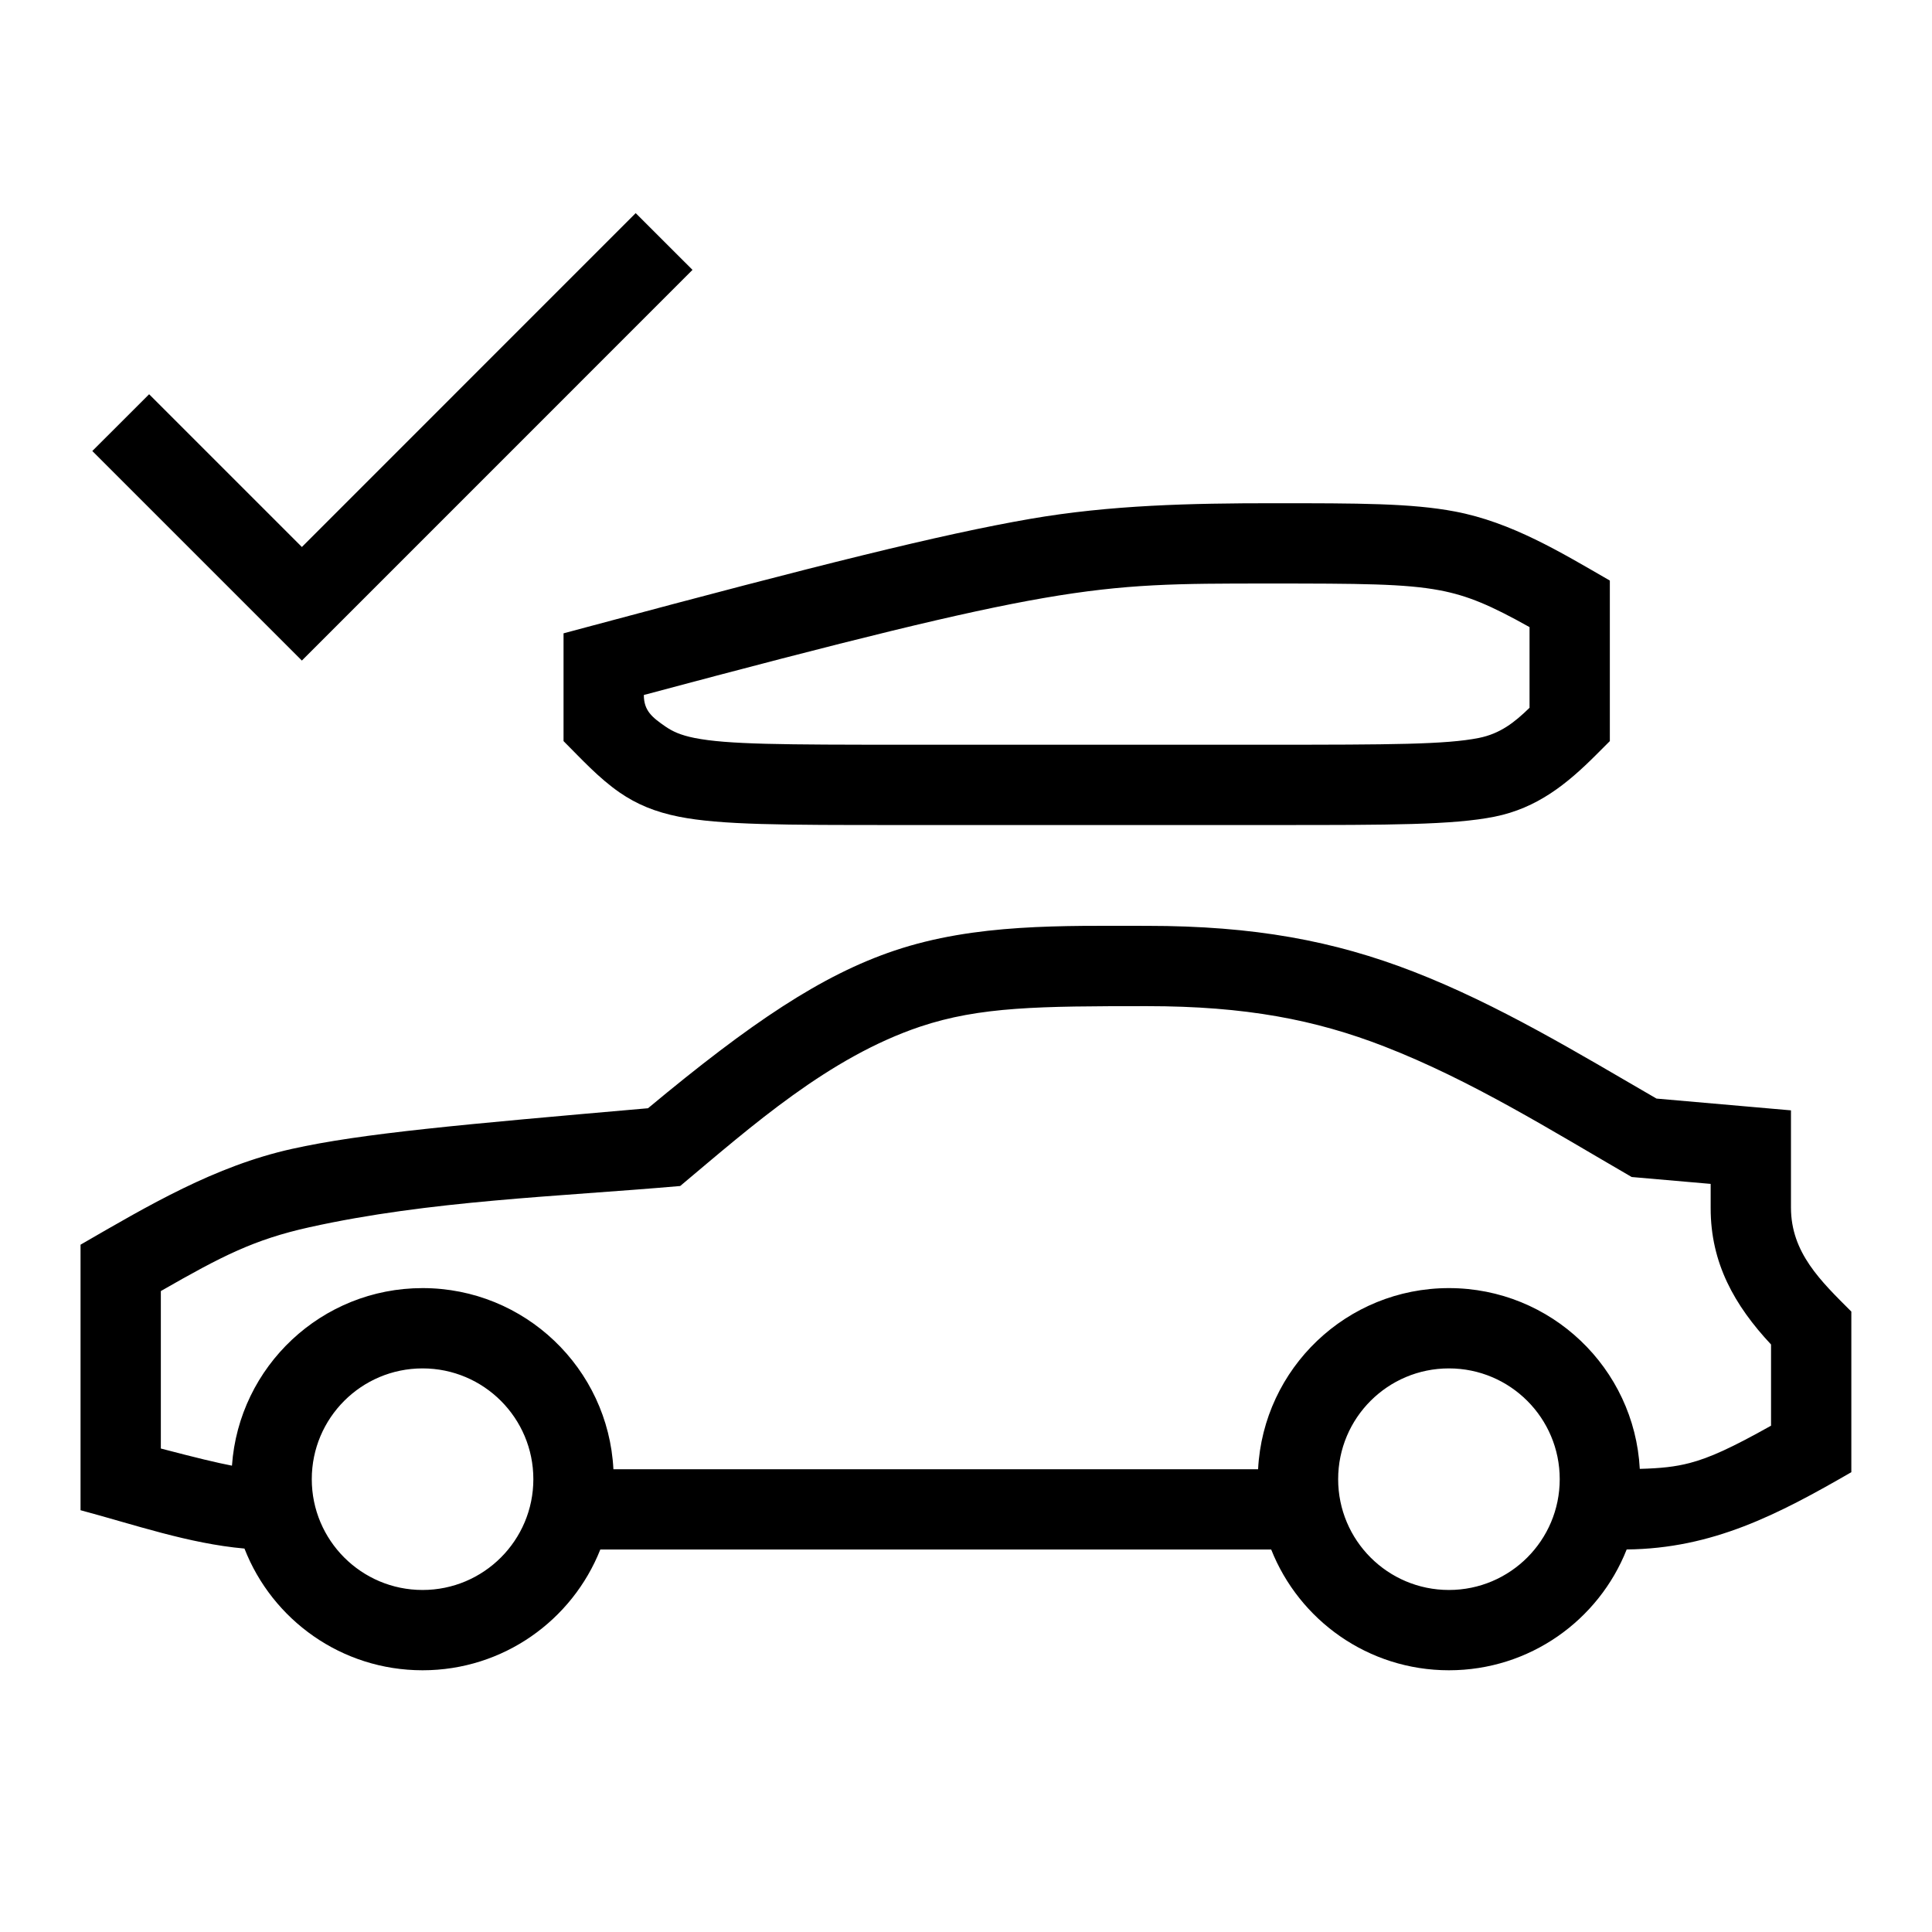 <svg width="48" height="48" viewBox="0 0 32 32" xmlns="http://www.w3.org/2000/svg"><path d="M5 10.941L11.47 4.47L10.529 3.53L5 9.06L2.47 6.53L1.529 7.47L5 10.941Z" fill="#000000" class="bmwfcol"/><path d="M24.098 8.472C25.035 8.649 25.849 9.146 26.664 9.616L26.664 12.275L26.443 12.496C25.95 12.99 25.457 13.386 24.754 13.527C24.064 13.665 23.01 13.665 21.143 13.665L14.855 13.665C12.988 13.665 11.934 13.665 11.244 13.527C10.854 13.449 10.548 13.323 10.261 13.125C9.916 12.886 9.63 12.571 9.334 12.275V10.49L9.827 10.358C13.553 9.359 15.582 8.851 17.059 8.595C18.397 8.363 19.733 8.335 21.087 8.335C22.505 8.335 23.378 8.335 24.098 8.472ZM23.85 9.778C23.269 9.668 22.529 9.665 20.999 9.665C19.502 9.665 18.668 9.666 17.287 9.905C15.943 10.138 14.085 10.597 10.664 11.511C10.664 11.771 10.801 11.881 11.018 12.031C11.138 12.114 11.27 12.176 11.504 12.223C12.046 12.331 12.956 12.335 14.999 12.335L20.999 12.335C23.042 12.335 23.951 12.331 24.493 12.223C24.845 12.153 25.083 11.968 25.334 11.723L25.334 10.387C24.689 10.026 24.315 9.867 23.85 9.778Z" fill="#000000" class="bmwfcol"/><path d="M18.999 15.335C17.601 15.335 16.158 15.293 14.815 15.745C13.611 16.15 12.44 16.935 10.733 18.356C7.633 18.627 5.991 18.772 4.837 19.029C3.557 19.313 2.456 19.968 1.334 20.616L1.334 25.014C2.224 25.252 3.126 25.567 4.049 25.649C4.509 26.829 5.656 27.665 6.999 27.665C8.336 27.665 9.479 26.836 9.943 25.665H21.055C21.519 26.836 22.662 27.665 23.999 27.665C25.336 27.665 26.48 26.836 26.943 25.664C28.365 25.65 29.448 25.086 30.664 24.384L30.664 21.724C30.158 21.218 29.664 20.75 29.664 20L29.664 18.391L27.437 18.196C26.127 17.437 24.82 16.64 23.405 16.091C22.096 15.584 20.775 15.335 18.999 15.335ZM27.16 24.329C27.071 22.661 25.69 21.335 23.999 21.335C22.306 21.335 20.924 22.664 20.838 24.335H10.16C10.074 22.664 8.692 21.335 6.999 21.335C5.326 21.335 3.957 22.633 3.842 24.276C3.597 24.229 3.247 24.145 2.664 23.992L2.664 21.384C3.678 20.803 4.207 20.531 5.125 20.327C7.125 19.883 9.232 19.822 11.266 19.644C12.464 18.639 13.73 17.513 15.239 17.005C16.232 16.672 17.22 16.665 18.999 16.665C20.631 16.665 21.787 16.89 22.924 17.331C24.366 17.891 25.692 18.722 27.026 19.495L28.334 19.609L28.334 20.015C28.334 20.918 28.726 21.619 29.334 22.269L29.334 23.614C28.681 23.98 28.316 24.146 27.987 24.232C27.745 24.295 27.509 24.32 27.16 24.329ZM6.999 22.665C8.012 22.665 8.834 23.486 8.834 24.5C8.834 25.513 8.012 26.335 6.999 26.335C5.986 26.335 5.164 25.513 5.164 24.5C5.164 23.486 5.986 22.665 6.999 22.665ZM23.999 22.665C25.012 22.665 25.834 23.486 25.834 24.5C25.834 25.513 25.012 26.335 23.999 26.335C22.985 26.335 22.164 25.513 22.164 24.5C22.164 23.486 22.985 22.665 23.999 22.665Z" fill="#000000" class="bmwfcol"/><title>holiday-check_lt_48</title></svg>